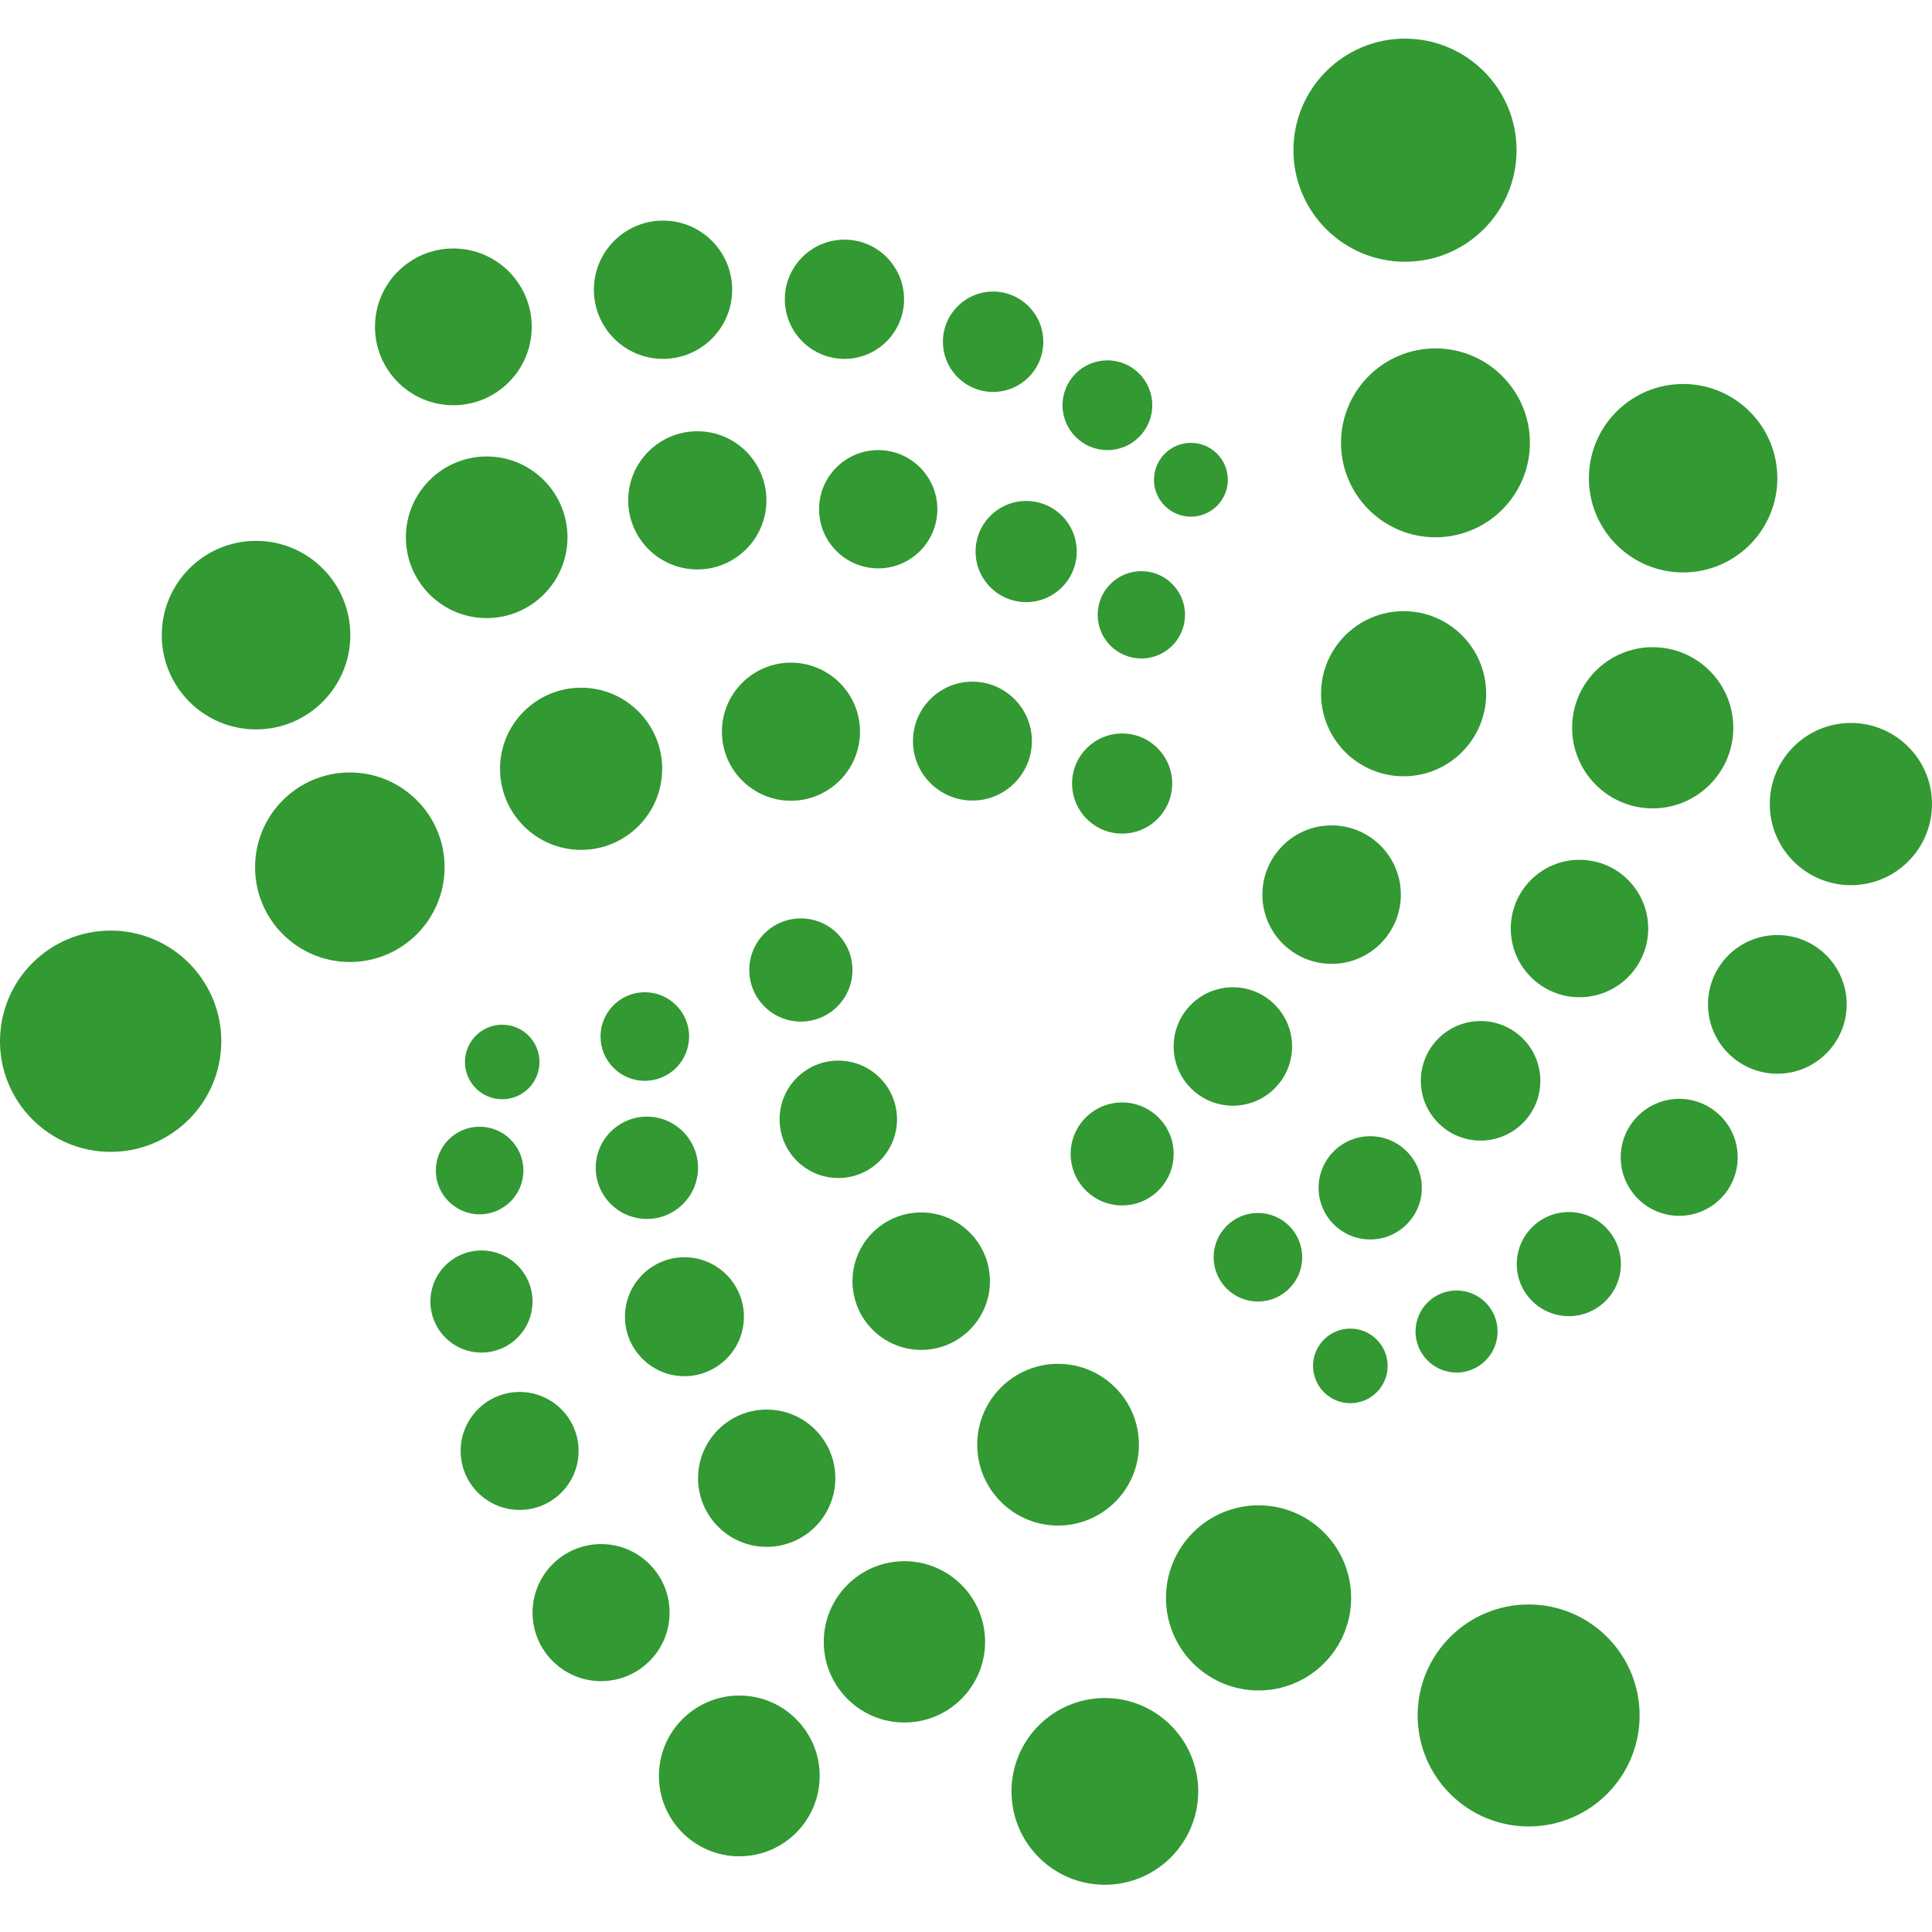 <?xml version="1.0" standalone="no"?><!-- Generator: Gravit.io --><svg xmlns="http://www.w3.org/2000/svg" xmlns:xlink="http://www.w3.org/1999/xlink" style="isolation:isolate" viewBox="0 0 200 200" width="200" height="200"><defs><clipPath id="_clipPath_4zLpdbri51sluod526TtgeERI77U2G9P"><rect width="200" height="200"/></clipPath></defs><g clip-path="url(#_clipPath_4zLpdbri51sluod526TtgeERI77U2G9P)"><path d=" M 133.896 15.548 C 133.896 9.175 139.071 4 145.445 4 C 151.818 4 156.993 9.175 156.993 15.548 C 156.993 21.922 151.818 27.096 145.445 27.096 C 139.071 27.096 133.896 21.922 133.896 15.548 Z " fill="rgb(51,153,51)"/><path d=" M 138.822 45.843 C 138.822 40.447 143.203 36.066 148.599 36.066 C 153.995 36.066 158.376 40.447 158.376 45.843 C 158.376 51.239 153.995 55.62 148.599 55.62 C 143.203 55.62 138.822 51.239 138.822 45.843 Z " fill="rgb(51,153,51)"/><path d=" M 164.482 49.504 C 164.482 44.121 168.852 39.75 174.236 39.75 C 179.619 39.75 183.99 44.121 183.99 49.504 C 183.99 54.888 179.619 59.259 174.236 59.259 C 168.852 59.259 164.482 54.888 164.482 49.504 Z " fill="rgb(51,153,51)"/><path d=" M 162.746 75.34 C 162.746 70.736 166.485 66.997 171.089 66.997 C 175.693 66.997 179.432 70.736 179.432 75.34 C 179.432 79.944 175.693 83.683 171.089 83.683 C 166.485 83.683 162.746 79.944 162.746 75.34 Z " fill="rgb(51,153,51)"/><path d=" M 183.208 83.237 C 183.208 78.603 186.97 74.84 191.604 74.84 C 196.238 74.84 200 78.603 200 83.237 C 200 87.871 196.238 91.633 191.604 91.633 C 186.97 91.633 183.208 87.871 183.208 83.237 Z " fill="rgb(51,153,51)"/><path d=" M 136.755 71.813 C 136.755 67.096 140.585 63.267 145.302 63.267 C 150.019 63.267 153.848 67.096 153.848 71.813 C 153.848 76.53 150.019 80.36 145.302 80.36 C 140.585 80.36 136.755 76.53 136.755 71.813 Z " fill="rgb(51,153,51)"/><path d=" M 130.681 92.611 C 130.681 88.655 133.893 85.443 137.849 85.443 C 141.805 85.443 145.016 88.655 145.016 92.611 C 145.016 96.567 141.805 99.779 137.849 99.779 C 133.893 99.779 130.681 96.567 130.681 92.611 Z " fill="rgb(51,153,51)"/><path d=" M 156.394 96.12 C 156.394 92.193 159.582 89.006 163.508 89.006 C 167.435 89.006 170.623 92.193 170.623 96.12 C 170.623 100.046 167.435 103.234 163.508 103.234 C 159.582 103.234 156.394 100.046 156.394 96.12 Z " fill="rgb(51,153,51)"/><path d=" M 176.812 103.973 C 176.812 100.012 180.028 96.795 183.99 96.795 C 187.952 96.795 191.168 100.012 191.168 103.973 C 191.168 107.935 187.952 111.151 183.99 111.151 C 180.028 111.151 176.812 107.935 176.812 103.973 Z " fill="rgb(51,153,51)"/><path d=" M 167.776 119.807 C 167.776 116.466 170.489 113.753 173.831 113.753 C 177.172 113.753 179.885 116.466 179.885 119.807 C 179.885 123.149 177.172 125.862 173.831 125.862 C 170.489 125.862 167.776 123.149 167.776 119.807 Z " fill="rgb(51,153,51)"/><path d=" M 147.083 111.885 C 147.083 108.471 149.855 105.698 153.27 105.698 C 156.685 105.698 159.457 108.471 159.457 111.885 C 159.457 115.3 156.685 118.072 153.27 118.072 C 149.855 118.072 147.083 115.3 147.083 111.885 Z " fill="rgb(51,153,51)"/><path d=" M 121.495 108.331 C 121.495 104.947 124.242 102.2 127.626 102.2 C 131.009 102.2 133.756 104.947 133.756 108.331 C 133.756 111.714 131.009 114.461 127.626 114.461 C 124.242 114.461 121.495 111.714 121.495 108.331 Z " fill="rgb(51,153,51)"/><path d=" M 136.501 122.964 C 136.501 120.015 138.895 117.621 141.844 117.621 C 144.793 117.621 147.188 120.015 147.188 122.964 C 147.188 125.914 144.793 128.308 141.844 128.308 C 138.895 128.308 136.501 125.914 136.501 122.964 Z " fill="rgb(51,153,51)"/><path d=" M 157.016 130.859 C 157.016 127.884 159.43 125.469 162.405 125.469 C 165.379 125.469 167.794 127.884 167.794 130.859 C 167.794 133.833 165.379 136.248 162.405 136.248 C 159.43 136.248 157.016 133.833 157.016 130.859 Z " fill="rgb(51,153,51)"/><path d=" M 146.535 137.838 C 146.535 135.493 148.439 133.59 150.783 133.59 C 153.127 133.59 155.031 135.493 155.031 137.838 C 155.031 140.182 153.127 142.086 150.783 142.086 C 148.439 142.086 146.535 140.182 146.535 137.838 Z " fill="rgb(51,153,51)"/><path d=" M 135.927 141.398 C 135.927 139.267 137.657 137.537 139.788 137.537 C 141.918 137.537 143.648 139.267 143.648 141.398 C 143.648 143.528 141.918 145.258 139.788 145.258 C 137.657 145.258 135.927 143.528 135.927 141.398 Z " fill="rgb(51,153,51)"/><path d=" M 125.635 130.15 C 125.635 127.62 127.689 125.566 130.22 125.566 C 132.75 125.566 134.804 127.62 134.804 130.15 C 134.804 132.68 132.75 134.734 130.22 134.734 C 127.689 134.734 125.635 132.68 125.635 130.15 Z " fill="rgb(51,153,51)"/><path d=" M 110.833 119.456 C 110.833 116.514 113.222 114.125 116.164 114.125 C 119.106 114.125 121.495 116.514 121.495 119.456 C 121.495 122.398 119.106 124.786 116.164 124.786 C 113.222 124.786 110.833 122.398 110.833 119.456 Z " fill="rgb(51,153,51)"/><path d=" M 146.754 177.584 C 146.754 171.242 151.903 166.094 158.244 166.094 C 164.585 166.094 169.733 171.242 169.733 177.584 C 169.733 183.925 164.585 189.073 158.244 189.073 C 151.903 189.073 146.754 183.925 146.754 177.584 Z " fill="rgb(51,153,51)"/><path d=" M 120.702 165.414 C 120.702 160.124 124.996 155.83 130.286 155.83 C 135.575 155.83 139.869 160.124 139.869 165.414 C 139.869 170.703 135.575 174.997 130.286 174.997 C 124.996 174.997 120.702 170.703 120.702 165.414 Z " fill="rgb(51,153,51)"/><path d=" M 104.708 185.445 C 104.708 180.11 109.038 175.779 114.373 175.779 C 119.707 175.779 124.038 180.11 124.038 185.445 C 124.038 190.779 119.707 195.11 114.373 195.11 C 109.038 195.11 104.708 190.779 104.708 185.445 Z " fill="rgb(51,153,51)"/><path d=" M 101.161 149.554 C 101.161 144.934 104.911 141.184 109.531 141.184 C 114.151 141.184 117.902 144.934 117.902 149.554 C 117.902 154.174 114.151 157.925 109.531 157.925 C 104.911 157.925 101.161 154.174 101.161 149.554 Z " fill="rgb(51,153,51)"/><path d=" M 85.276 169.965 C 85.276 165.356 89.017 161.614 93.626 161.614 C 98.234 161.614 101.976 165.356 101.976 169.965 C 101.976 174.573 98.234 178.315 93.626 178.315 C 89.017 178.315 85.276 174.573 85.276 169.965 Z " fill="rgb(51,153,51)"/><path d=" M 68.211 183.844 C 68.211 179.251 71.94 175.522 76.533 175.522 C 81.126 175.522 84.855 179.251 84.855 183.844 C 84.855 188.437 81.126 192.166 76.533 192.166 C 71.94 192.166 68.211 188.437 68.211 183.844 Z " fill="rgb(51,153,51)"/><path d=" M 55.129 166.937 C 55.129 163.022 58.307 159.843 62.223 159.843 C 66.138 159.843 69.317 163.022 69.317 166.937 C 69.317 170.853 66.138 174.031 62.223 174.031 C 58.307 174.031 55.129 170.853 55.129 166.937 Z " fill="rgb(51,153,51)"/><path d=" M 72.262 153.025 C 72.262 149.102 75.447 145.918 79.369 145.918 C 83.291 145.918 86.476 149.102 86.476 153.025 C 86.476 156.947 83.291 160.131 79.369 160.131 C 75.447 160.131 72.262 156.947 72.262 153.025 Z " fill="rgb(51,153,51)"/><path d=" M 88.249 132.627 C 88.249 128.7 91.437 125.513 95.364 125.513 C 99.29 125.513 102.478 128.7 102.478 132.627 C 102.478 136.553 99.29 139.741 95.364 139.741 C 91.437 139.741 88.249 136.553 88.249 132.627 Z " fill="rgb(51,153,51)"/><path d=" M 64.697 136.306 C 64.697 132.909 67.455 130.15 70.853 130.15 C 74.251 130.15 77.01 132.909 77.01 136.306 C 77.01 139.704 74.251 142.463 70.853 142.463 C 67.455 142.463 64.697 139.704 64.697 136.306 Z " fill="rgb(51,153,51)"/><path d=" M 47.686 150.201 C 47.686 146.832 50.421 144.096 53.791 144.096 C 57.161 144.096 59.896 146.832 59.896 150.201 C 59.896 153.571 57.161 156.307 53.791 156.307 C 50.421 156.307 47.686 153.571 47.686 150.201 Z " fill="rgb(51,153,51)"/><path d=" M 44.557 134.734 C 44.557 131.817 46.925 129.449 49.841 129.449 C 52.758 129.449 55.126 131.817 55.126 134.734 C 55.126 137.651 52.758 140.019 49.841 140.019 C 46.925 140.019 44.557 137.651 44.557 134.734 Z " fill="rgb(51,153,51)"/><path d=" M 45.117 121.171 C 45.117 118.669 47.148 116.637 49.65 116.637 C 52.152 116.637 54.183 118.669 54.183 121.171 C 54.183 123.672 52.152 125.704 49.65 125.704 C 47.148 125.704 45.117 123.672 45.117 121.171 Z " fill="rgb(51,153,51)"/><path d=" M 48.132 109.936 C 48.132 107.807 49.86 106.078 51.989 106.078 C 54.119 106.078 55.847 107.807 55.847 109.936 C 55.847 112.065 54.119 113.794 51.989 113.794 C 49.86 113.794 48.132 112.065 48.132 109.936 Z " fill="rgb(51,153,51)"/><path d=" M 62.167 107.301 C 62.167 104.771 64.221 102.717 66.751 102.717 C 69.281 102.717 71.335 104.771 71.335 107.301 C 71.335 109.831 69.281 111.885 66.751 111.885 C 64.221 111.885 62.167 109.831 62.167 107.301 Z " fill="rgb(51,153,51)"/><path d=" M 77.565 100.414 C 77.565 97.466 79.958 95.073 82.906 95.073 C 85.854 95.073 88.247 97.466 88.247 100.414 C 88.247 103.361 85.854 105.754 82.906 105.754 C 79.958 105.754 77.565 103.361 77.565 100.414 Z " fill="rgb(51,153,51)"/><path d=" M 80.704 115.87 C 80.704 112.516 83.427 109.793 86.782 109.793 C 90.136 109.793 92.859 112.516 92.859 115.87 C 92.859 119.225 90.136 121.948 86.782 121.948 C 83.427 121.948 80.704 119.225 80.704 115.87 Z " fill="rgb(51,153,51)"/><path d=" M 61.67 120.89 C 61.67 117.968 64.042 115.595 66.965 115.595 C 69.887 115.595 72.26 117.968 72.26 120.89 C 72.26 123.813 69.887 126.185 66.965 126.185 C 64.042 126.185 61.67 123.813 61.67 120.89 Z " fill="rgb(51,153,51)"/><path d=" M 0 107.788 C 0 101.466 5.132 96.334 11.454 96.334 C 17.775 96.334 22.908 101.466 22.908 107.788 C 22.908 114.109 17.775 119.242 11.454 119.242 C 5.132 119.242 0 114.109 0 107.788 Z " fill="rgb(51,153,51)"/><path d=" M 26.404 89.775 C 26.404 84.361 30.8 79.965 36.214 79.965 C 41.628 79.965 46.024 84.361 46.024 89.775 C 46.024 95.19 41.628 99.585 36.214 99.585 C 30.8 99.585 26.404 95.19 26.404 89.775 Z " fill="rgb(51,153,51)"/><path d=" M 16.746 65.749 C 16.746 60.362 21.119 55.989 26.506 55.989 C 31.892 55.989 36.265 60.362 36.265 65.749 C 36.265 71.135 31.892 75.508 26.506 75.508 C 21.119 75.508 16.746 71.135 16.746 65.749 Z " fill="rgb(51,153,51)"/><path d=" M 42.016 55.62 C 42.016 51.003 45.765 47.254 50.382 47.254 C 54.999 47.254 58.747 51.003 58.747 55.62 C 58.747 60.237 54.999 63.985 50.382 63.985 C 45.765 63.985 42.016 60.237 42.016 55.62 Z " fill="rgb(51,153,51)"/><path d=" M 51.763 79.585 C 51.763 74.953 55.524 71.192 60.156 71.192 C 64.789 71.192 68.55 74.953 68.55 79.585 C 68.55 84.218 64.789 87.979 60.156 87.979 C 55.524 87.979 51.763 84.218 51.763 79.585 Z " fill="rgb(51,153,51)"/><path d=" M 74.731 75.745 C 74.731 71.8 77.934 68.598 81.879 68.598 C 85.824 68.598 89.026 71.8 89.026 75.745 C 89.026 79.69 85.824 82.893 81.879 82.893 C 77.934 82.893 74.731 79.69 74.731 75.745 Z " fill="rgb(51,153,51)"/><path d=" M 94.51 76.718 C 94.51 73.322 97.267 70.565 100.664 70.565 C 104.06 70.565 106.818 73.322 106.818 76.718 C 106.818 80.115 104.06 82.872 100.664 82.872 C 97.267 82.872 94.51 80.115 94.51 76.718 Z " fill="rgb(51,153,51)"/><path d=" M 110.981 81.111 C 110.981 78.251 113.304 75.929 116.164 75.929 C 119.025 75.929 121.347 78.251 121.347 81.111 C 121.347 83.972 119.025 86.294 116.164 86.294 C 113.304 86.294 110.981 83.972 110.981 81.111 Z " fill="rgb(51,153,51)"/><path d=" M 113.631 63.647 C 113.631 61.152 115.657 59.126 118.152 59.126 C 120.646 59.126 122.672 61.152 122.672 63.647 C 122.672 66.141 120.646 68.167 118.152 68.167 C 115.657 68.167 113.631 66.141 113.631 63.647 Z " fill="rgb(51,153,51)"/><path d=" M 100.992 57.095 C 100.992 54.205 103.339 51.859 106.229 51.859 C 109.119 51.859 111.465 54.205 111.465 57.095 C 111.465 59.985 109.119 62.332 106.229 62.332 C 103.339 62.332 100.992 59.985 100.992 57.095 Z " fill="rgb(51,153,51)"/><path d=" M 84.791 52.715 C 84.791 49.337 87.534 46.595 90.912 46.595 C 94.29 46.595 97.033 49.337 97.033 52.715 C 97.033 56.093 94.29 58.836 90.912 58.836 C 87.534 58.836 84.791 56.093 84.791 52.715 Z " fill="rgb(51,153,51)"/><path d=" M 65.033 51.795 C 65.033 47.848 68.238 44.643 72.186 44.643 C 76.134 44.643 79.339 47.848 79.339 51.795 C 79.339 55.743 76.134 58.948 72.186 58.948 C 68.238 58.948 65.033 55.743 65.033 51.795 Z " fill="rgb(51,153,51)"/><path d=" M 38.818 33.836 C 38.818 29.358 42.454 25.723 46.931 25.723 C 51.409 25.723 55.045 29.358 55.045 33.836 C 55.045 38.314 51.409 41.949 46.931 41.949 C 42.454 41.949 38.818 38.314 38.818 33.836 Z " fill="rgb(51,153,51)"/><path d=" M 61.479 29.993 C 61.479 26.043 64.686 22.836 68.636 22.836 C 72.587 22.836 75.794 26.043 75.794 29.993 C 75.794 33.944 72.587 37.151 68.636 37.151 C 64.686 37.151 61.479 33.944 61.479 29.993 Z " fill="rgb(51,153,51)"/><path d=" M 81.245 30.98 C 81.245 27.573 84.01 24.808 87.416 24.808 C 90.822 24.808 93.588 27.573 93.588 30.98 C 93.588 34.386 90.822 37.151 87.416 37.151 C 84.01 37.151 81.245 34.386 81.245 30.98 Z " fill="rgb(51,153,51)"/><path d=" M 97.611 35.378 C 97.611 32.51 99.939 30.182 102.807 30.182 C 105.674 30.182 108.002 32.51 108.002 35.378 C 108.002 38.245 105.674 40.573 102.807 40.573 C 99.939 40.573 97.611 38.245 97.611 35.378 Z " fill="rgb(51,153,51)"/><path d=" M 109.992 41.949 C 109.992 39.385 112.074 37.304 114.638 37.304 C 117.201 37.304 119.283 39.385 119.283 41.949 C 119.283 44.513 117.201 46.595 114.638 46.595 C 112.074 46.595 109.992 44.513 109.992 41.949 Z " fill="rgb(51,153,51)"/><path d=" M 119.459 49.665 C 119.459 47.555 121.171 45.843 123.281 45.843 C 125.39 45.843 127.103 47.555 127.103 49.665 C 127.103 51.775 125.39 53.487 123.281 53.487 C 121.171 53.487 119.459 51.775 119.459 49.665 Z " fill="rgb(51,153,51)"/></g></svg>